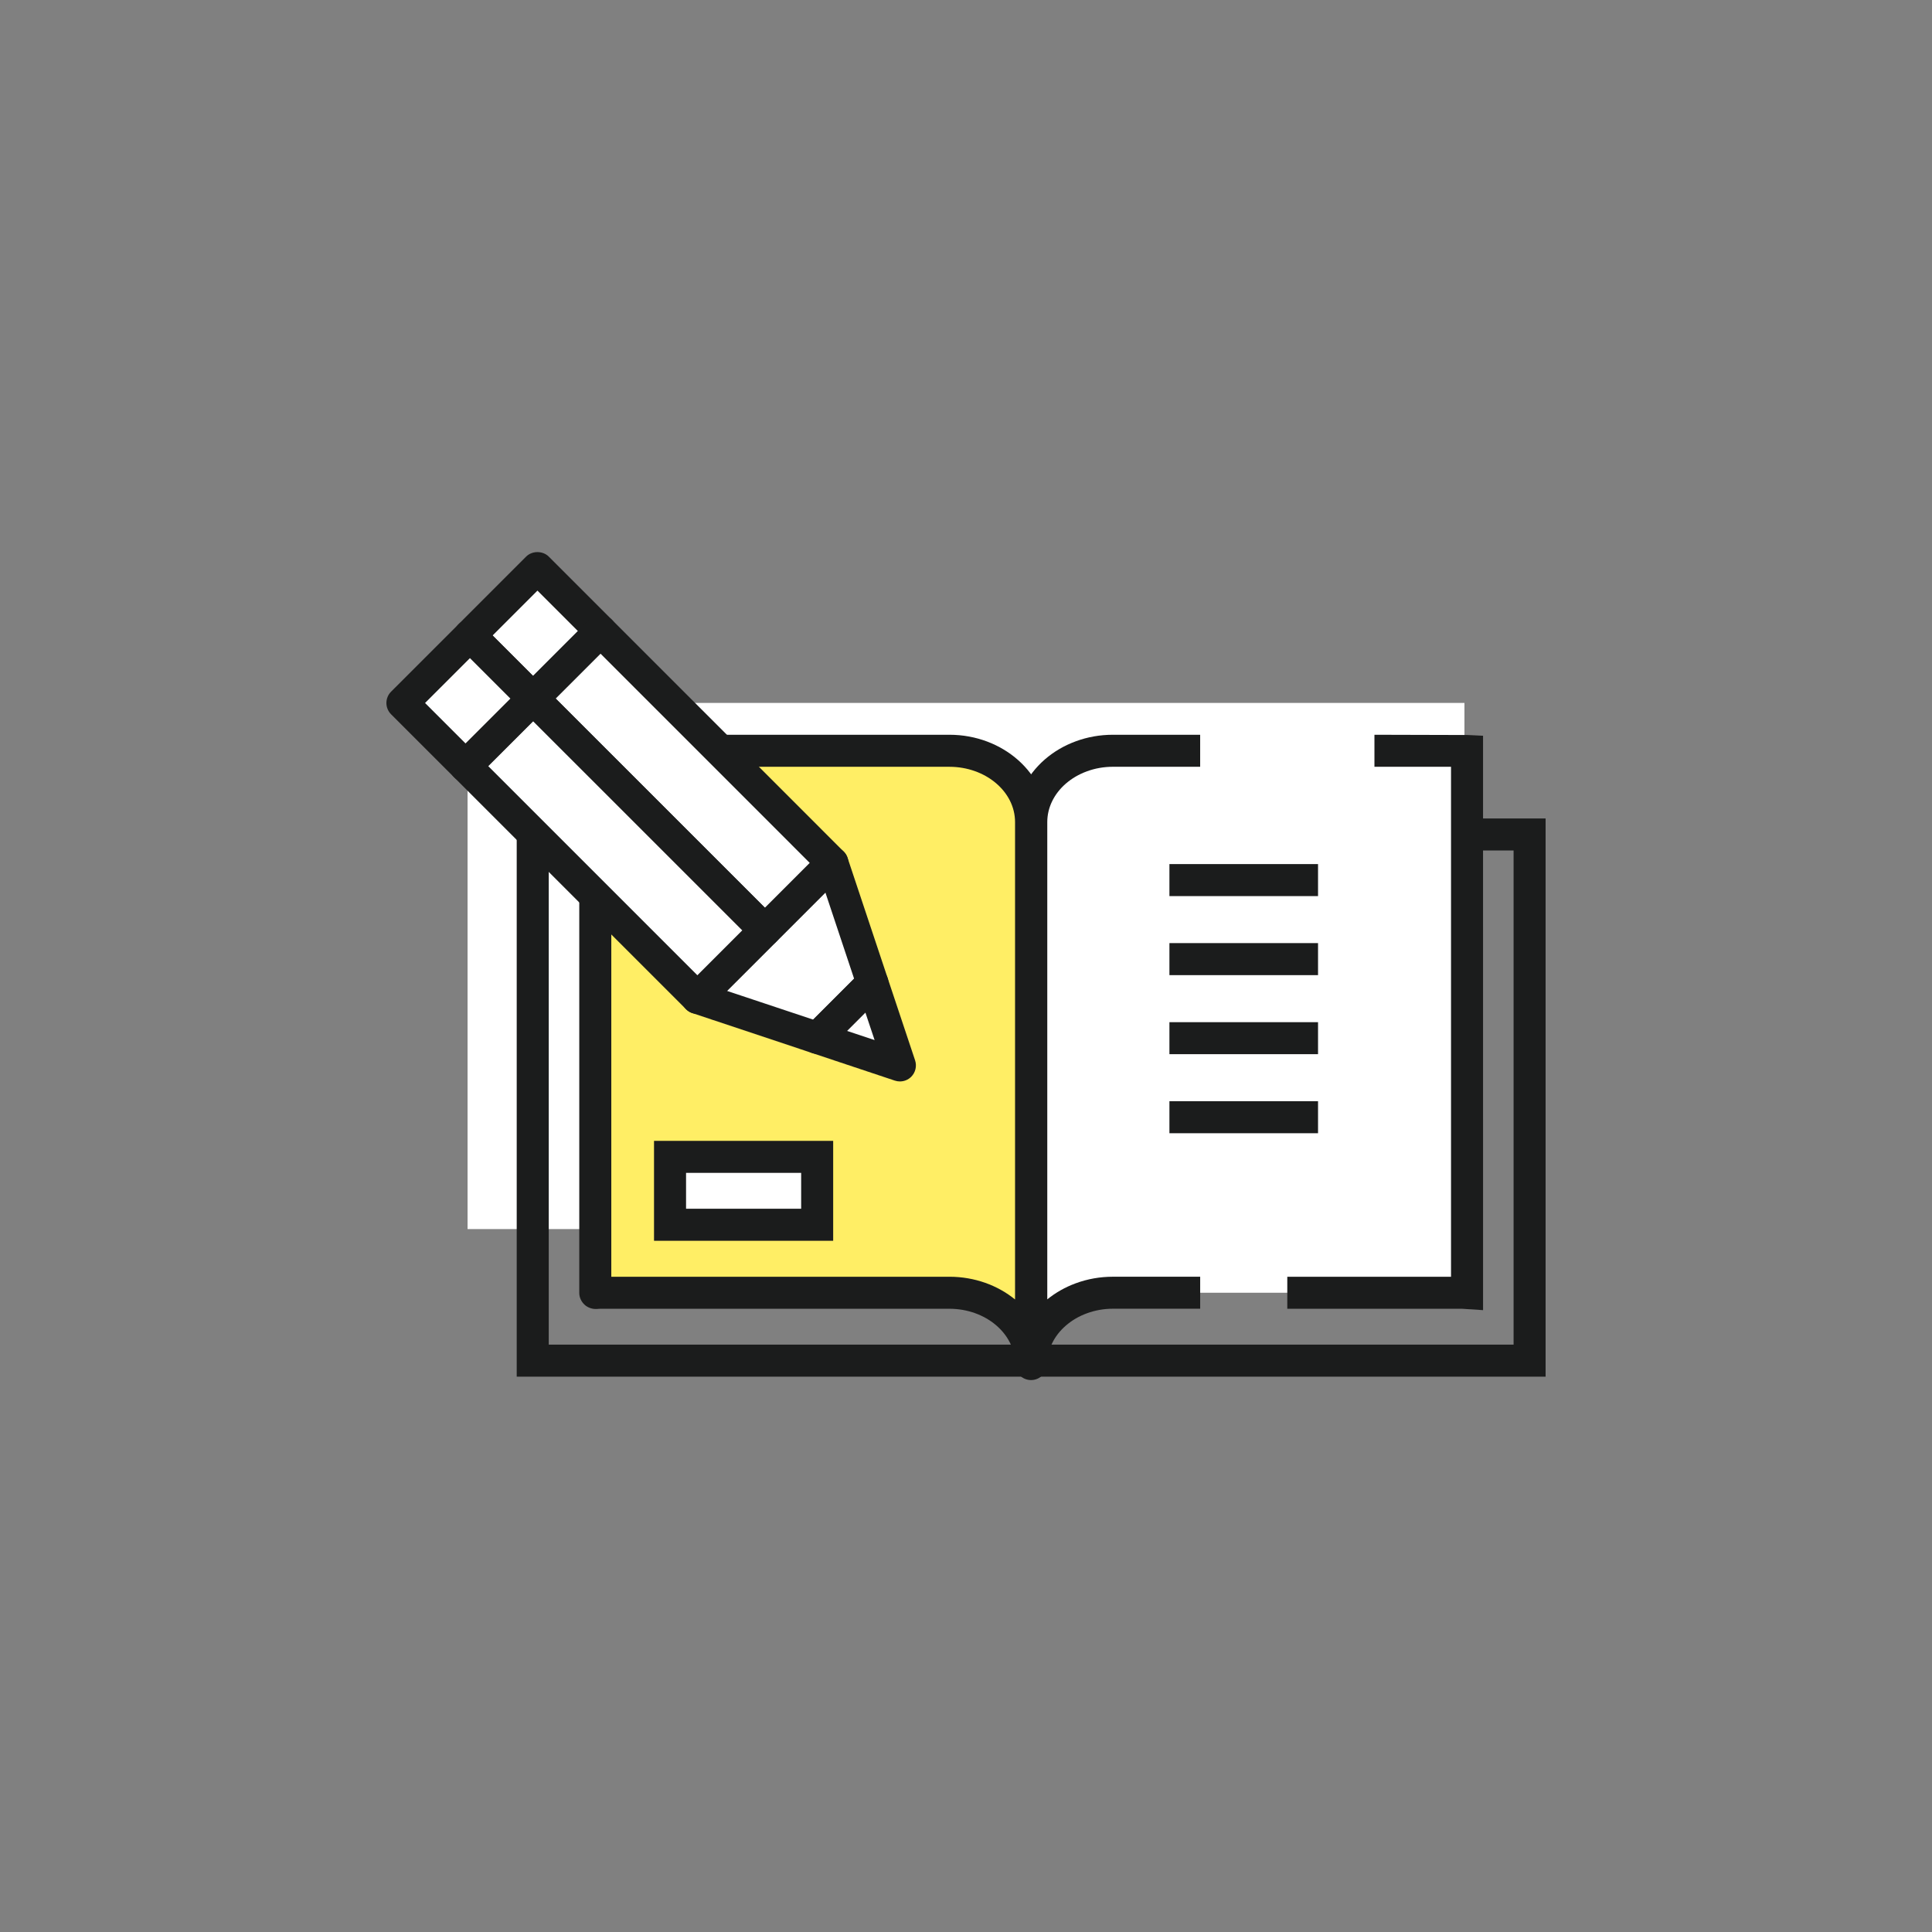 <?xml version="1.0" encoding="utf-8"?>
<!-- Generator: Adobe Illustrator 16.0.0, SVG Export Plug-In . SVG Version: 6.00 Build 0)  -->
<!DOCTYPE svg PUBLIC "-//W3C//DTD SVG 1.1//EN" "http://www.w3.org/Graphics/SVG/1.1/DTD/svg11.dtd">
<svg version="1.1" id="Layer_1" xmlns="http://www.w3.org/2000/svg" xmlns:xlink="http://www.w3.org/1999/xlink" x="0px" y="0px"
	 width="100px" height="100px" viewBox="0 0 100 100" enable-background="new 0 0 100 100" xml:space="preserve">
<rect x="0" y="0" width="100" height="100" fill="#808080" stroke="none"/>
<rect x="24.201" y="36.383" fill="#FFFFFF" width="51.598" height="27.234"/>
<g>
	<defs>
		<rect id="SVGID_1_" x="20" y="28.568" width="60" height="42.863"/>
	</defs>
	<clipPath id="SVGID_2_">
		<use xlink:href="#SVGID_1_"  overflow="visible"/>
	</clipPath>
	<path clip-path="url(#SVGID_2_)" fill="#1B1C1C" d="M80,71.256H26.745V42.364H80V71.256z M28.403,69.598h49.94V44.021h-49.94
		V69.598z"/>
	<path clip-path="url(#SVGID_2_)" fill="#FFFFFF" d="M75.652,38.86H57.607c-2.337,0-4.229,1.652-4.229,3.69v28.053
		c0-2.039,1.893-3.691,4.229-3.691h18.045c0.095,0,0.188,0.008,0.282,0.014V38.872C75.841,38.866,75.747,38.86,75.652,38.86"/>
	<polygon clip-path="url(#SVGID_2_)" fill="#1B1C1C" points="76.763,67.813 75.685,67.742 66.63,67.742 66.63,66.084 75.105,66.084 
		75.105,39.688 71.141,39.688 71.141,38.031 75.972,38.044 76.762,38.082 	"/>
	<path clip-path="url(#SVGID_2_)" fill="#1B1C1C" d="M54.206,70.604h-1.657V42.551c0-0.624,0.14-1.229,0.415-1.797
		c0.262-0.541,0.635-1.024,1.107-1.438c0.466-0.406,1.005-0.723,1.603-0.943c0.61-0.227,1.261-0.342,1.934-0.342h4.512v1.657h-4.512
		c-0.475,0-0.932,0.081-1.357,0.239c-0.411,0.15-0.776,0.365-1.09,0.638c-0.303,0.265-0.54,0.571-0.704,0.91
		c-0.166,0.342-0.25,0.704-0.25,1.075v24.705c0.435-0.352,0.928-0.631,1.468-0.83c0.611-0.227,1.263-0.342,1.934-0.342h4.512v1.656
		h-4.512c-0.474,0-0.931,0.082-1.357,0.24c-0.411,0.15-0.776,0.365-1.09,0.639c-0.303,0.264-0.54,0.57-0.704,0.908
		C54.29,69.871,54.206,70.232,54.206,70.604z"/>
	<path clip-path="url(#SVGID_2_)" fill="#FFEE65" d="M31.094,38.86h18.045c2.336,0,4.229,1.652,4.229,3.69v28.053
		c0-2.039-1.894-3.691-4.229-3.691H31.094c-0.095,0-0.188,0.008-0.282,0.014V38.872C30.905,38.866,30.999,38.86,31.094,38.86"/>
	<path clip-path="url(#SVGID_2_)" fill="#1B1C1C" d="M53.368,71.432c-0.458,0-0.829-0.371-0.829-0.828
		c0-1.578-1.525-2.863-3.4-2.863H31.094c-0.068,0-0.136,0.006-0.203,0.012c-0.226,0.012-0.466-0.064-0.634-0.221
		s-0.274-0.375-0.274-0.605V38.872c0-0.439,0.343-0.803,0.781-0.827c0.136-0.009,0.233-0.014,0.33-0.014h18.045
		c2.789,0,5.058,2.027,5.058,4.52v28.053C54.196,71.061,53.825,71.432,53.368,71.432z M31.641,66.084h17.498
		c1.309,0,2.501,0.445,3.4,1.176V42.551c0-1.578-1.525-2.862-3.4-2.862H31.641V66.084z"/>
	<line clip-path="url(#SVGID_2_)" fill="#FFFFFF" x1="60.529" y1="45.553" x2="68.222" y2="45.553"/>
	<rect x="60.529" y="44.725" clip-path="url(#SVGID_2_)" fill="#1B1C1C" width="7.692" height="1.657"/>
	<line clip-path="url(#SVGID_2_)" fill="#FFFFFF" x1="60.529" y1="49.645" x2="68.222" y2="49.645"/>
	<rect x="60.529" y="48.815" clip-path="url(#SVGID_2_)" fill="#1B1C1C" width="7.692" height="1.658"/>
	<line clip-path="url(#SVGID_2_)" fill="#FFFFFF" x1="60.529" y1="53.736" x2="68.222" y2="53.736"/>
	<rect x="60.529" y="52.908" clip-path="url(#SVGID_2_)" fill="#1B1C1C" width="7.692" height="1.656"/>
	<line clip-path="url(#SVGID_2_)" fill="#FFFFFF" x1="60.529" y1="57.828" x2="68.222" y2="57.828"/>
	<rect x="60.529" y="56.998" clip-path="url(#SVGID_2_)" fill="#1B1C1C" width="7.692" height="1.658"/>
	<polygon clip-path="url(#SVGID_2_)" fill="#FFFFFF" points="43.083,44.663 39.59,48.156 36.096,51.65 42.313,53.723 45.156,50.88 	
		"/>
	<path clip-path="url(#SVGID_2_)" fill="#1B1C1C" d="M42.313,54.553c-0.088,0-0.176-0.016-0.262-0.043l-6.217-2.072
		c-0.272-0.09-0.479-0.316-0.544-0.596s0.017-0.572,0.221-0.777l6.987-6.987c0.203-0.203,0.498-0.287,0.776-0.221
		c0.28,0.065,0.506,0.271,0.596,0.544l2.073,6.218c0.1,0.298,0.022,0.626-0.2,0.847l-2.844,2.844
		C42.74,54.467,42.529,54.553,42.313,54.553z M37.63,51.289l4.459,1.486l2.119-2.119l-1.486-4.459L37.63,51.289z"/>
	<polygon clip-path="url(#SVGID_2_)" fill="#FFFFFF" points="45.156,50.88 42.313,53.723 46.579,55.146 	"/>
	<path clip-path="url(#SVGID_2_)" fill="#1B1C1C" d="M46.579,55.975c-0.088,0-0.177-0.014-0.263-0.043l-4.266-1.422
		c-0.272-0.092-0.479-0.316-0.545-0.596c-0.065-0.281,0.019-0.574,0.221-0.777l2.844-2.843c0.203-0.203,0.498-0.287,0.776-0.221
		c0.279,0.066,0.505,0.272,0.596,0.545l1.423,4.265c0.099,0.299,0.021,0.627-0.2,0.85C47.007,55.891,46.795,55.975,46.579,55.975z
		 M43.847,53.361l1.422,0.473l-0.475-1.42L43.847,53.361z"/>
	
		<rect x="25.395" y="30.306" transform="matrix(0.707 0.707 -0.707 0.707 31.292 -9.99)" clip-path="url(#SVGID_2_)" fill="#FFFFFF" width="4.62" height="4.942"/>
	<path clip-path="url(#SVGID_2_)" fill="#1B1C1C" d="M27.591,36.986L27.591,36.986c-0.22,0-0.431-0.087-0.586-0.242l-3.267-3.267
		c-0.324-0.324-0.324-0.849,0-1.172l3.494-3.495c0.311-0.311,0.861-0.311,1.172,0l3.267,3.267c0.324,0.324,0.324,0.849,0,1.173
		l-3.495,3.494C28.021,36.899,27.811,36.986,27.591,36.986z M25.497,32.892l2.094,2.094l2.322-2.322l-2.095-2.094L25.497,32.892z"/>
	
		<rect x="26.852" y="37.941" transform="matrix(-0.707 -0.707 0.707 -0.707 31.753 93.972)" clip-path="url(#SVGID_2_)" fill="#FFFFFF" width="16.969" height="4.94"/>
	<path clip-path="url(#SVGID_2_)" fill="#1B1C1C" d="M39.59,48.985c-0.212,0-0.424-0.081-0.586-0.243L27.005,36.744
		c-0.155-0.155-0.243-0.366-0.243-0.586s0.087-0.431,0.243-0.586l3.494-3.495c0.156-0.155,0.366-0.242,0.586-0.242l0,0
		c0.22,0,0.431,0.087,0.586,0.242l11.998,12c0.324,0.323,0.324,0.848,0,1.172l-3.493,3.493
		C40.014,48.904,39.802,48.985,39.59,48.985z M28.763,36.158L39.59,46.984l2.321-2.321L31.085,33.836L28.763,36.158z"/>
	
		<rect x="23.358" y="41.433" transform="matrix(-0.707 -0.707 0.707 -0.707 23.317 97.465)" clip-path="url(#SVGID_2_)" fill="#FFFFFF" width="16.97" height="4.942"/>
	<path clip-path="url(#SVGID_2_)" fill="#1B1C1C" d="M36.095,52.48c-0.22,0-0.431-0.088-0.586-0.244l-12-11.999
		c-0.155-0.155-0.243-0.366-0.243-0.586c0-0.221,0.087-0.431,0.243-0.586l3.496-3.493c0.323-0.323,0.848-0.324,1.171,0l12,11.998
		c0.324,0.324,0.324,0.849,0,1.172l-3.495,3.494C36.526,52.393,36.315,52.48,36.095,52.48z M25.268,39.651l10.828,10.828
		l2.323-2.323L27.591,37.33L25.268,39.651z"/>
	
		<rect x="21.738" y="33.962" transform="matrix(0.707 -0.707 0.707 0.707 -18.555 27.734)" clip-path="url(#SVGID_2_)" fill="#FFFFFF" width="4.942" height="4.619"/>
	<path clip-path="url(#SVGID_2_)" fill="#1B1C1C" d="M24.095,40.479c-0.212,0-0.424-0.08-0.586-0.242l-3.267-3.266
		C20.087,36.816,20,36.605,20,36.386s0.087-0.431,0.243-0.586l3.496-3.495c0.324-0.323,0.848-0.323,1.172,0.001l3.267,3.267
		c0.155,0.155,0.243,0.366,0.243,0.586s-0.087,0.431-0.243,0.586l-3.495,3.493C24.52,40.399,24.308,40.479,24.095,40.479z
		 M22.001,36.386l2.094,2.094l2.323-2.322l-2.094-2.094L22.001,36.386z"/>
	<rect x="34.681" y="59.879" clip-path="url(#SVGID_2_)" fill="#FFFFFF" width="7.616" height="3.516"/>
	<path clip-path="url(#SVGID_2_)" fill="#1B1C1C" d="M43.125,64.223h-9.273v-5.172h9.273V64.223z M35.51,62.564h5.958v-1.857H35.51
		V62.564z"/>
</g>
</svg>
